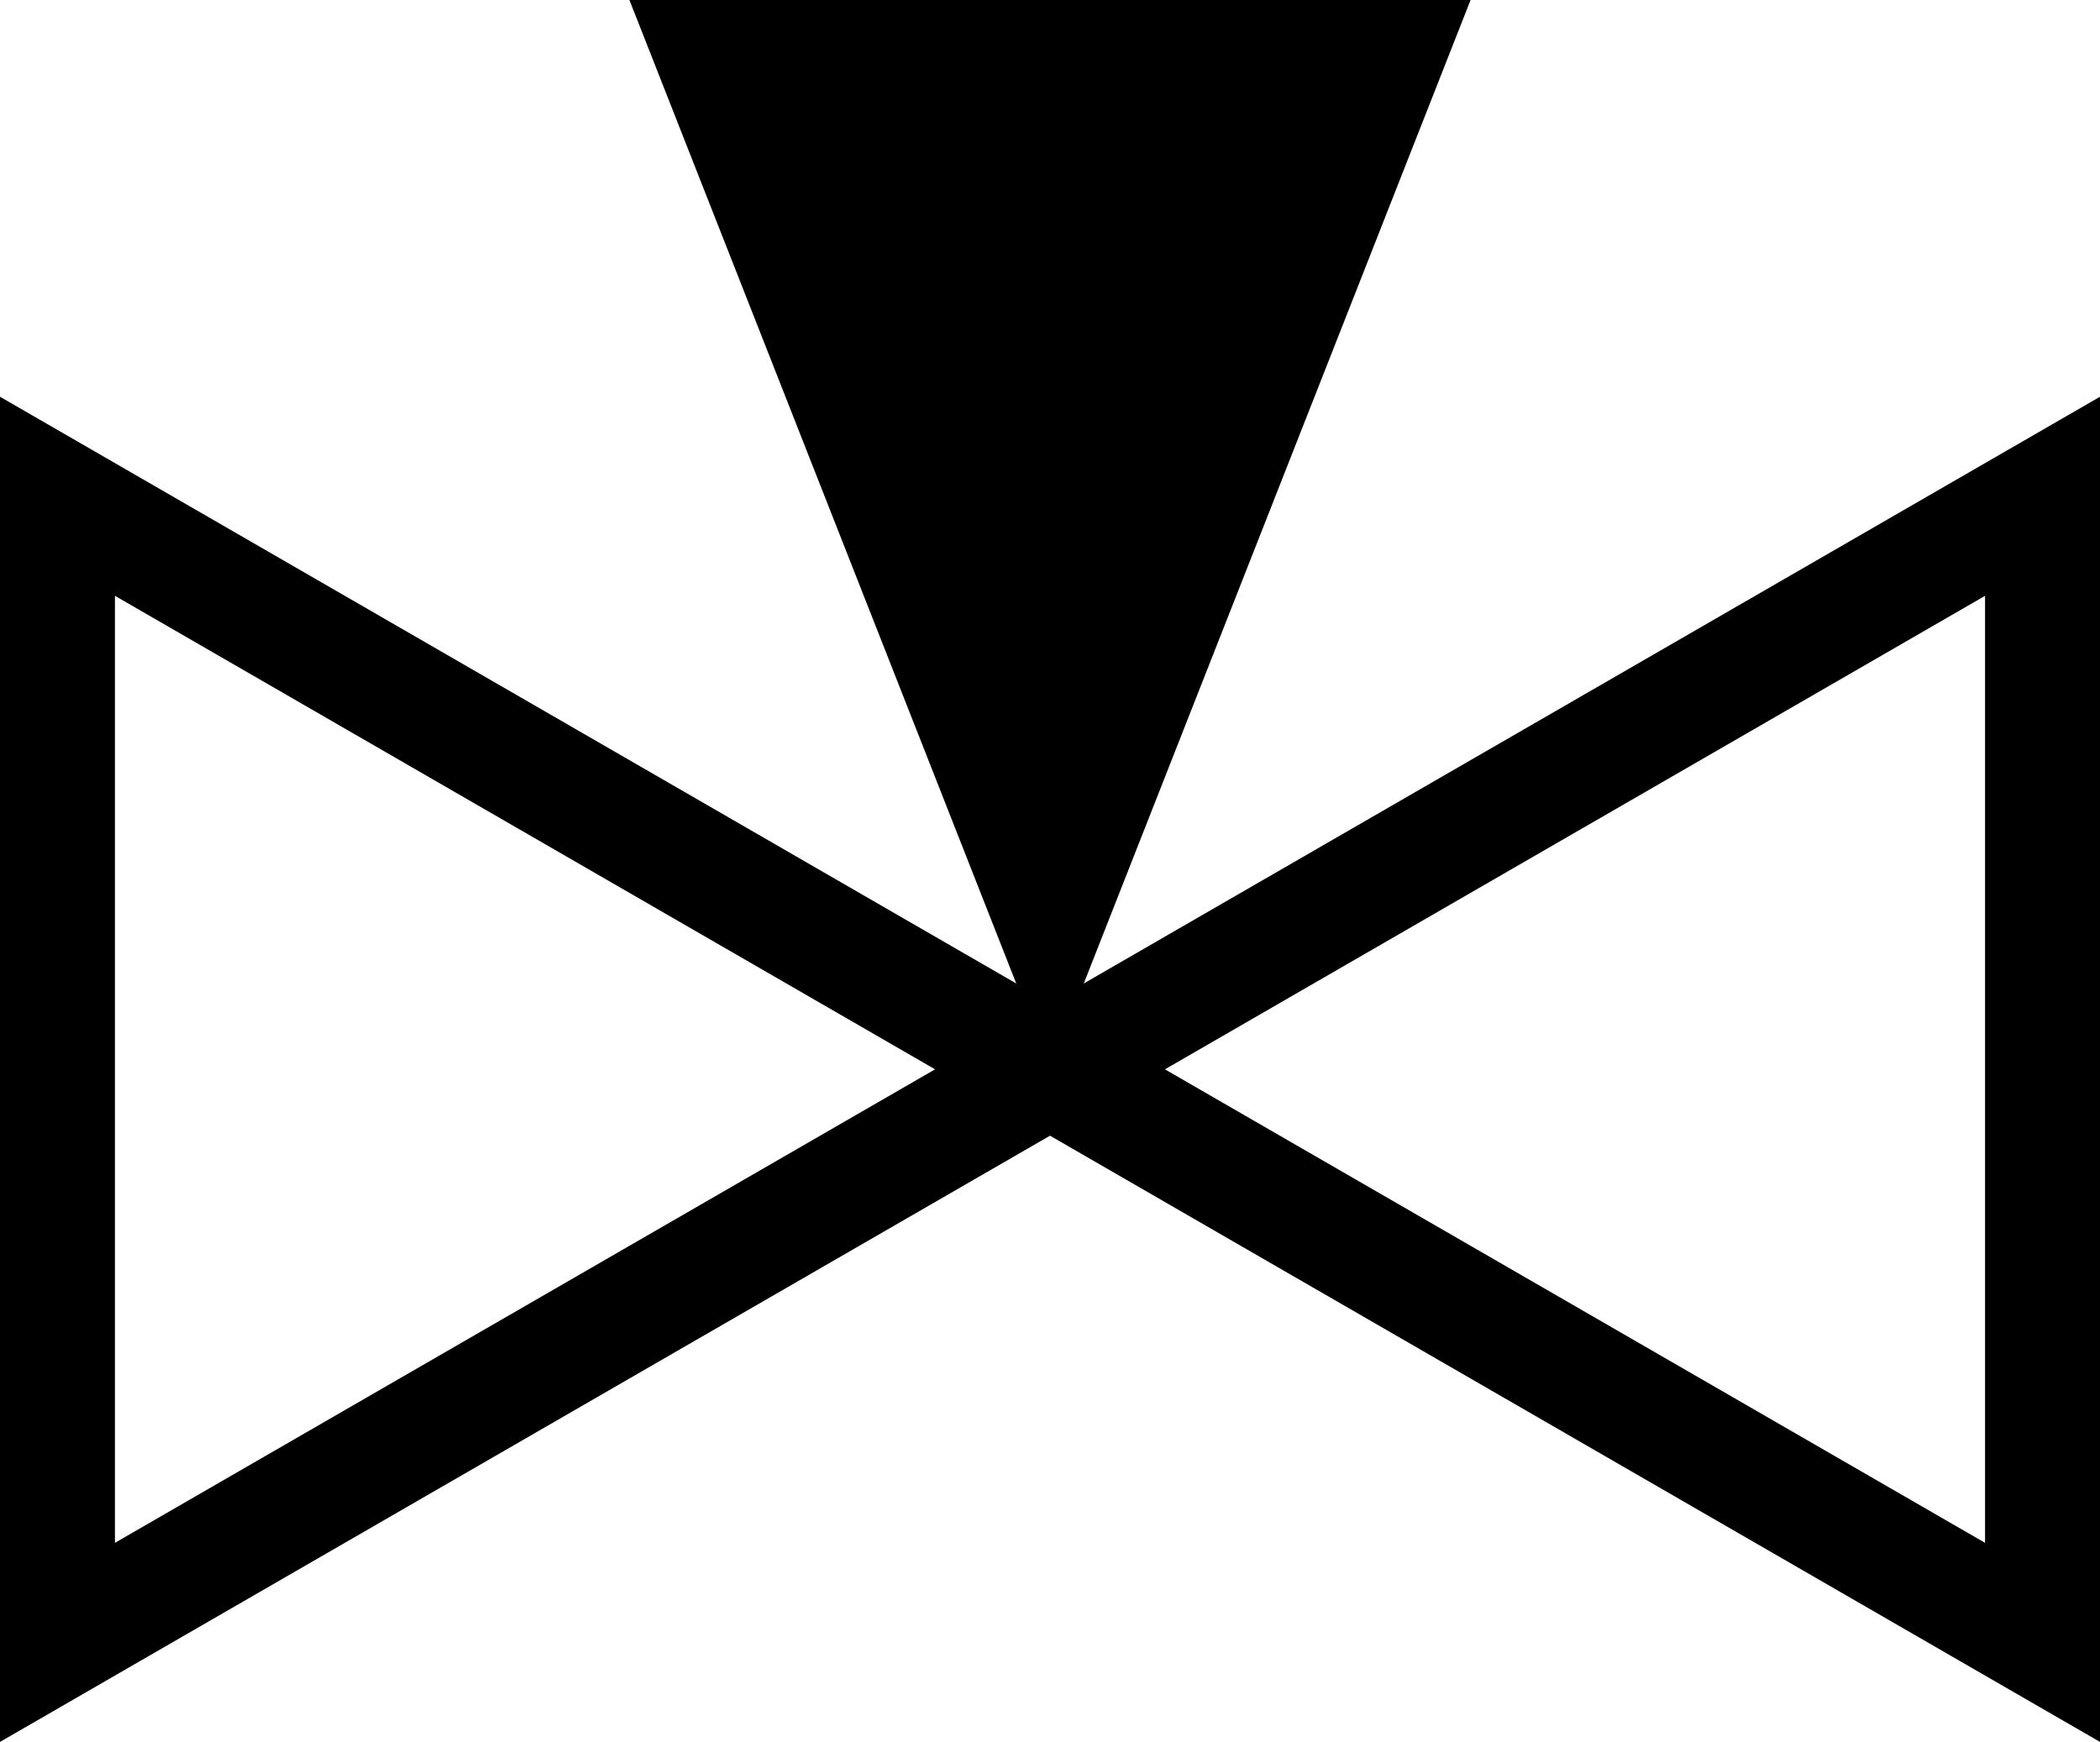 <?xml version="1.0" encoding="utf-8"?>
<!-- Generator: Adobe Illustrator 21.0.0, SVG Export Plug-In . SVG Version: 6.00 Build 0)  -->
<svg version="1.1" id="Layer_1" xmlns="http://www.w3.org/2000/svg" xmlns:xlink="http://www.w3.org/1999/xlink" x="0px" y="0px"
	 viewBox="0 0 18.27 15.156" style="enable-background:new 0 0 18.27 15.156;" xml:space="preserve">
<style type="text/css">
	.st0{fill:none;stroke:#000000;stroke-miterlimit:10;}
</style>
<g>
	<g>
		<g>
			<g>
				<polygon class="st0" points="0.5,4.318 9.135,9.304 0.5,14.29 				"/>
			</g>
		</g>
		<g>
			<g>
				<polygon class="st0" points="17.77,14.29 9.135,9.304 17.77,4.318 				"/>
			</g>
		</g>
	</g>
	<polygon points="9.135,9.304 12.794,0 5.476,0 	"/>
</g>
</svg>

